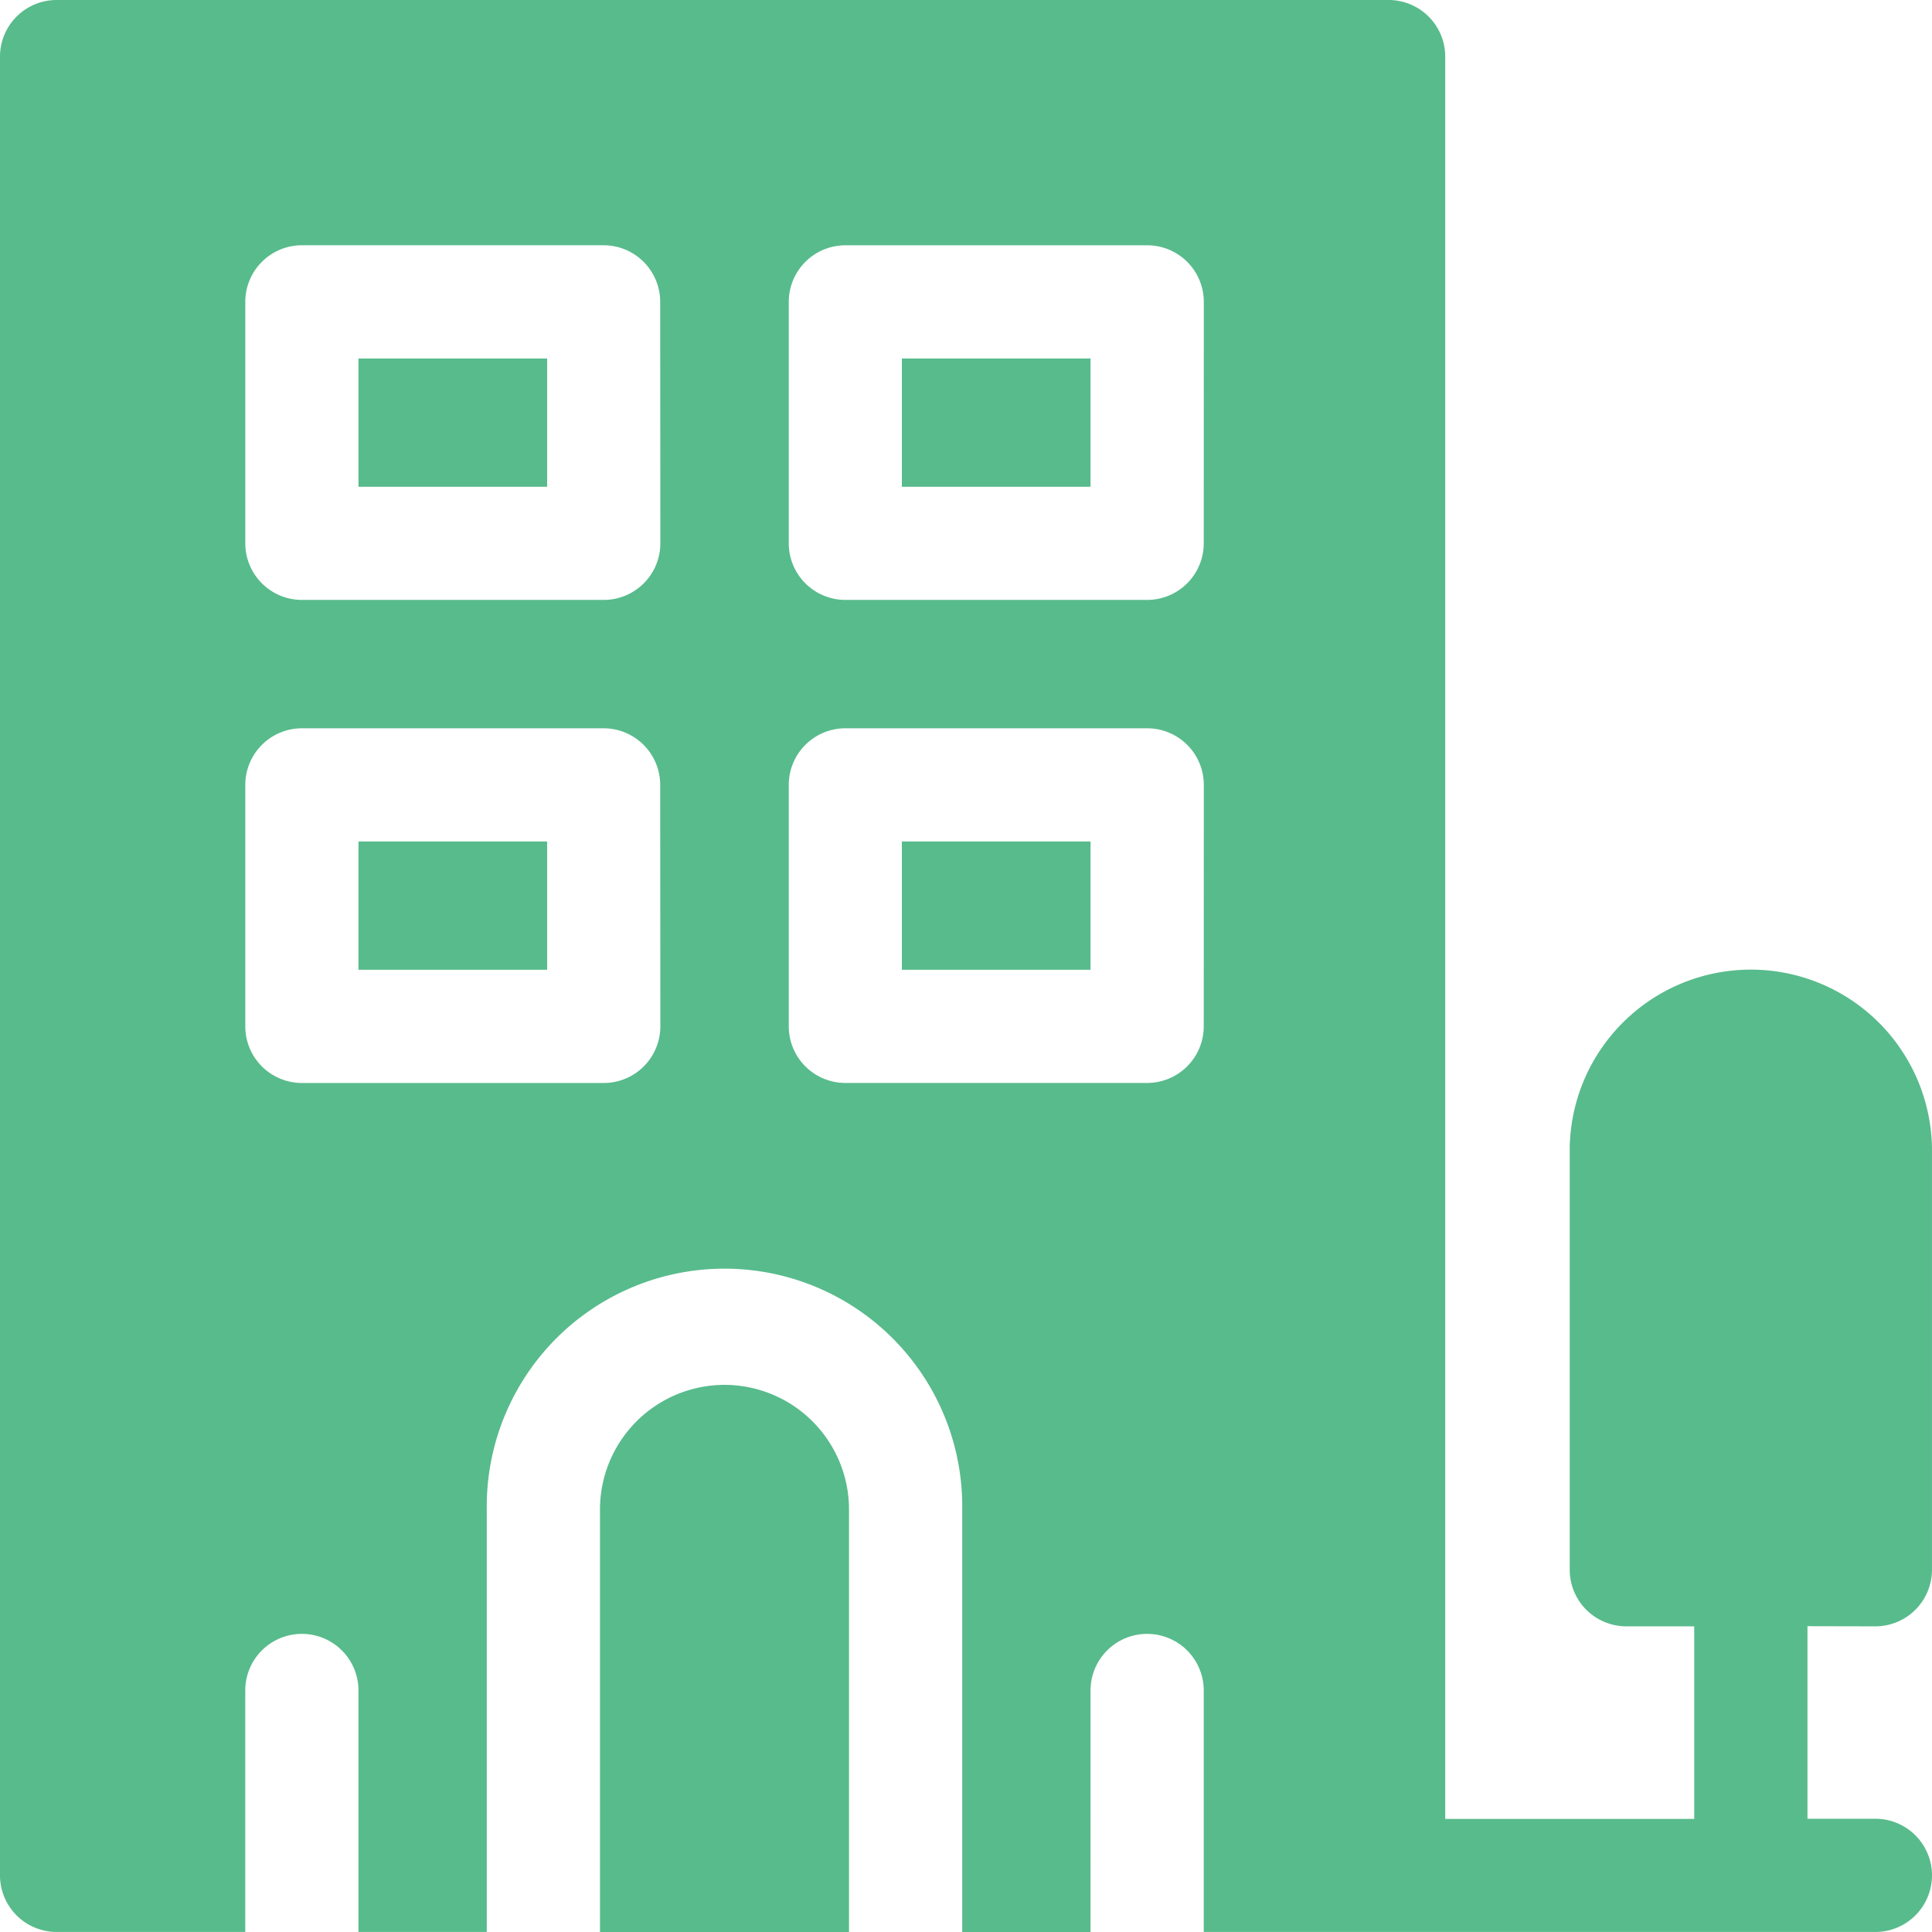 <svg id="company" xmlns="http://www.w3.org/2000/svg" width="52.172" height="52.172" viewBox="0 0 52.172 52.172">
  <path id="Path_141" data-name="Path 141" d="M95,95h5.095v3.465H95Z" transform="translate(-85.32 -85.32)" fill="#58bb8c"/>
  <path id="Path_142" data-name="Path 142" d="M239,223h5.095v3.465H239Z" transform="translate(-214.646 -200.277)" fill="#58bb8c"/>
  <path id="Path_143" data-name="Path 143" d="M95,223h5.095v3.465H95Z" transform="translate(-85.32 -200.277)" fill="#58bb8c"/>
  <path id="Path_144" data-name="Path 144" d="M239,95h5.095v3.465H239Z" transform="translate(-214.646 -85.32)" fill="#58bb8c"/>
  <path id="Path_145" data-name="Path 145" d="M162.363,367A3.366,3.366,0,0,0,159,370.363v11.413h6.725V370.363A3.366,3.366,0,0,0,162.363,367Z" transform="translate(-142.798 -329.603)" fill="#58bb8c"/>
  <path id="Path_146" data-name="Path 146" d="M50.643,43.918a1.529,1.529,0,0,0,1.528-1.528V30.977a4.892,4.892,0,0,0-9.782,0V42.39a1.529,1.529,0,0,0,1.528,1.528h1.834v5.2H39.027V1.528A1.529,1.529,0,0,0,37.5,0H1.528A1.529,1.529,0,0,0,0,1.528V50.643a1.529,1.529,0,0,0,1.528,1.528H6.623V45.65a1.528,1.528,0,0,1,3.057,0v6.521h3.465V40.759a6.42,6.42,0,1,1,12.839,0V52.172h3.465V45.65a1.528,1.528,0,0,1,3.057,0v6.521H50.643a1.528,1.528,0,0,0,0-3.057H48.809v-5.2Zm-32.811-16.2A1.529,1.529,0,0,1,16.3,29.245H8.152a1.529,1.529,0,0,1-1.528-1.528V21.195a1.529,1.529,0,0,1,1.528-1.528H16.3a1.529,1.529,0,0,1,1.528,1.528Zm0-13.043A1.529,1.529,0,0,1,16.3,16.2H8.152a1.529,1.529,0,0,1-1.528-1.528V8.152A1.529,1.529,0,0,1,8.152,6.623H16.3a1.529,1.529,0,0,1,1.528,1.528ZM32.506,27.716a1.529,1.529,0,0,1-1.528,1.528H22.825A1.529,1.529,0,0,1,21.3,27.716V21.195a1.529,1.529,0,0,1,1.528-1.528h8.152a1.529,1.529,0,0,1,1.528,1.528Zm0-13.043A1.529,1.529,0,0,1,30.977,16.2H22.825A1.529,1.529,0,0,1,21.3,14.673V8.152a1.529,1.529,0,0,1,1.528-1.528h8.152a1.529,1.529,0,0,1,1.528,1.528Z" fill="#58bb8c"/>
</svg>
